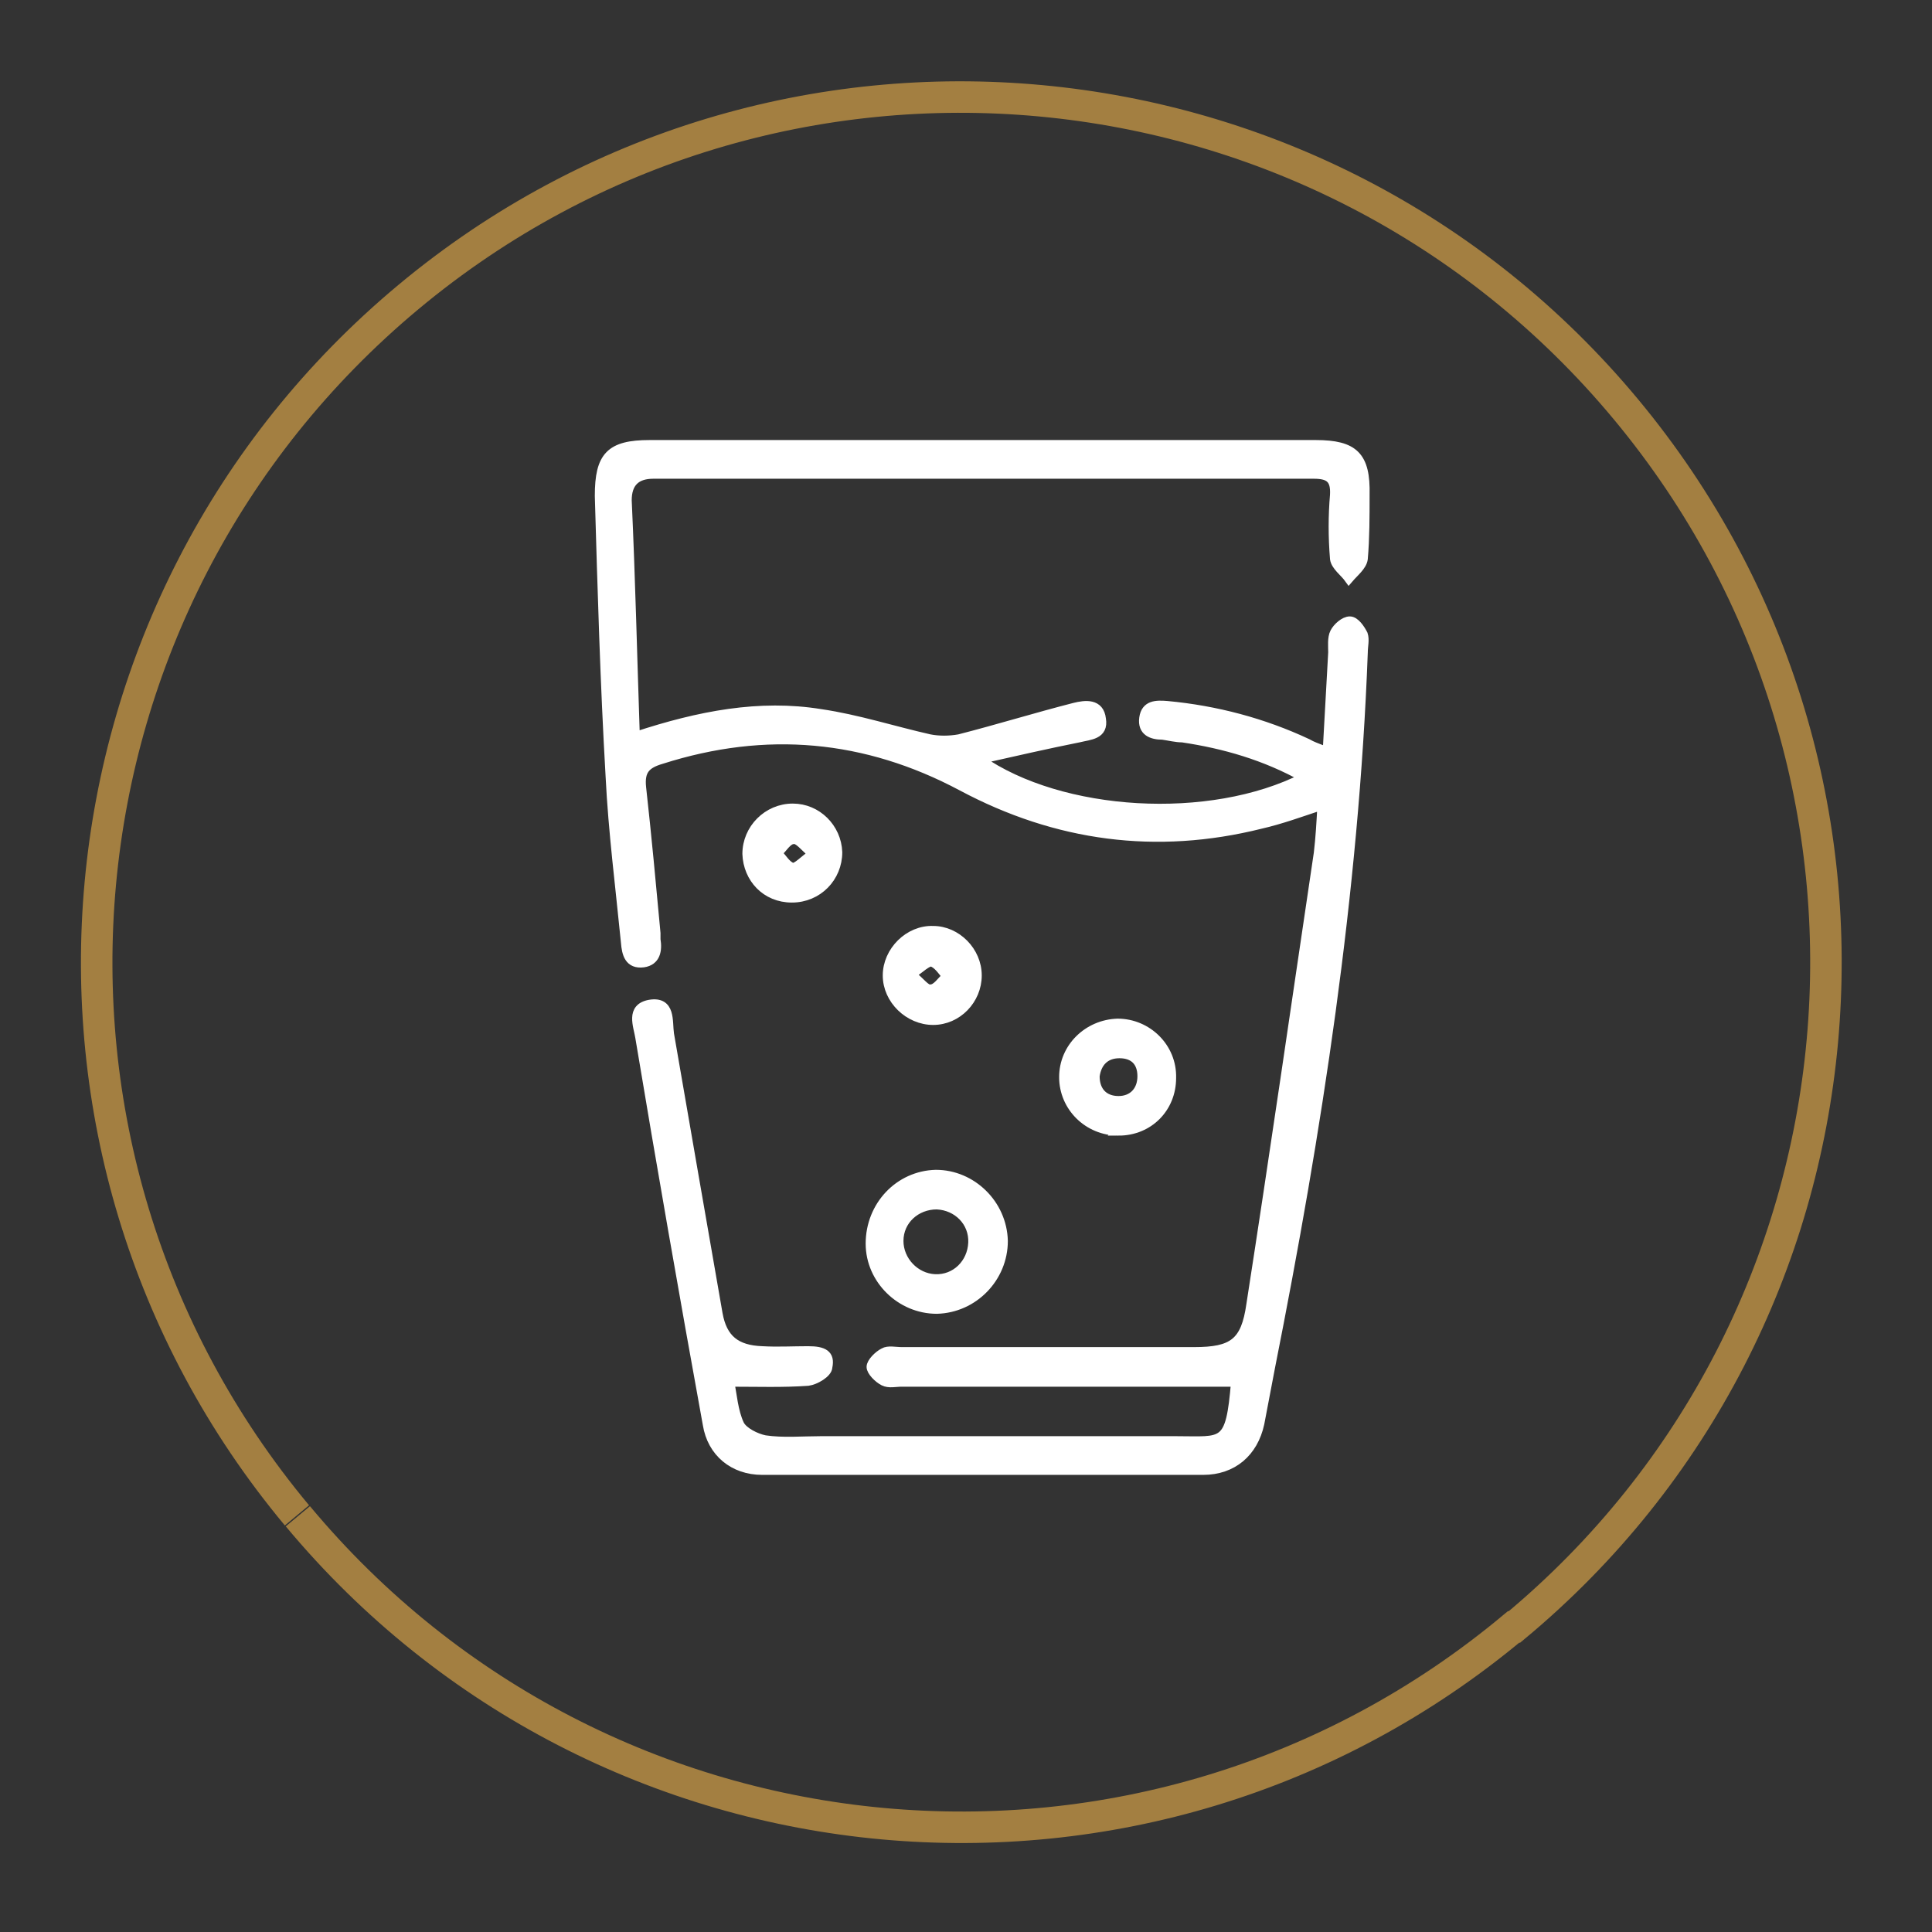 <?xml version="1.0" encoding="UTF-8"?>
<svg id="Layer_1" xmlns="http://www.w3.org/2000/svg" version="1.1" viewBox="0 0 214.7 214.7">
  <rect x="0" y="0" width="214.7" height="214.7" fill="#333333" stroke="none"/>
  <!-- Generator: Adobe Illustrator 29.1.0, SVG Export Plug-In . SVG Version: 2.1.0 Build 142)  -->
  <defs>
    <style>
      .st0 {
        fill: none;
        stroke: #a37f41;
        stroke-width: 3.5px;
      }

      .st0, .st1 {
        stroke-miterlimit: 10;
      }

      .st1 {
        fill: #fff;
        stroke: #fff;
      }
    </style>
  </defs>
  <path id="Path_37" class="st0" d="M33,168.4C-1,127.6,4.6,67,45.4,33,86.2-1,146.8,4.7,180.7,45.5c33.9,40.8,28.4,101.4-12.4,135.3h-.1c-40.7,34-101.2,28.4-135.1-12.3h0"/>
  <g>
    <path class="st1" d="M70.7,81.8c7-2.3,13.7-3.6,20.5-2.5,4.1.6,8.1,1.9,12.1,2.8,1,.2,2.2.2,3.3,0,4.3-1.1,8.5-2.4,12.8-3.5,1.2-.3,2.8-.5,3,1.3.3,1.8-1.3,1.8-2.5,2.1-3.5.7-7,1.5-11,2.4,9,6.3,25.6,7.3,36,2-4.3-2.4-8.8-3.7-13.5-4.4-.7,0-1.5-.2-2.2-.3-1.2,0-2.3-.4-2.1-1.9.2-1.5,1.4-1.5,2.6-1.4,5.4.5,10.7,1.9,15.6,4.2.5.3,1.1.5,1.6.7h.6c.2-3.6.4-7.2.6-10.8,0-.7-.1-1.6.2-2.2s1.1-1.3,1.7-1.3,1.2.9,1.5,1.5c.2.6,0,1.3,0,2-1,26.8-5.1,53.2-10.3,79.4-.4,2.1-.8,4.2-1.2,6.3-.7,3.2-3,5.2-6.3,5.2h-49c-3.2,0-5.6-2-6.1-5.1-2.6-14.3-5.1-28.6-7.5-43-.2-1.3-1.1-3.3,1.1-3.7,2.4-.4,2,1.9,2.2,3.3,1.8,10.4,3.6,20.8,5.4,31.1.5,2.8,2,4,4.9,4.1,1.7.1,3.4,0,5.1,0s2.5.4,2.2,1.8c0,.7-1.4,1.5-2.2,1.6-2.8.2-5.6.1-8.7.1.3,1.4.4,3.2,1.1,4.7.4.8,1.8,1.5,2.8,1.7,2,.3,4.2.1,6.2.1h39.5c5.3,0,6,.7,6.6-6.5h-37.1c-.7,0-1.4.2-2-.1s-1.4-1.1-1.4-1.6.8-1.3,1.4-1.6c.5-.3,1.3-.1,2-.1h32.5c4.3,0,5.7-1,6.3-5.2,2.6-16.7,5-33.4,7.5-50.2.2-1.7.3-3.4.4-5.3-2.4.8-4.6,1.6-6.8,2.1-11.6,2.9-22.7,1.4-33.2-4.2-10.7-5.7-21.8-6.7-33.4-3-1.7.5-2.4,1.2-2.2,3.1.6,5.4,1.1,10.8,1.6,16.2,0,.2,0,.4,0,.7.2,1.2,0,2.4-1.4,2.6-1.6.2-1.9-1-2-2.3-.6-6.1-1.4-12.3-1.7-18.4-.6-10.4-.9-20.8-1.2-31.2,0-4.4,1.2-5.7,5.6-5.7h74c4.3,0,5.6,1.3,5.5,5.6,0,2.4,0,4.8-.2,7.1-.1.8-1,1.5-1.6,2.2-.5-.7-1.5-1.4-1.6-2.2-.2-2.4-.2-4.8,0-7.1.1-1.8-.6-2.3-2.3-2.3-6.4,0-12.8,0-19.2,0h-54.2q-2.9,0-2.9,2.9c.4,8.7.6,17.3.9,26.2Z"/>
    <path class="st1" d="M111.5,137.9c0,4.1-3.3,7.5-7.4,7.6-4,0-7.4-3.3-7.4-7.3,0-4.2,3.2-7.6,7.3-7.7,4,0,7.4,3.3,7.5,7.4ZM103.9,142.1c2.3.1,4.1-1.7,4.2-4s-1.7-4.1-4-4.2c-2.3,0-4.2,1.7-4.2,4,0,2.2,1.8,4.1,4,4.2Z"/>
    <path class="st1" d="M124.3,125.7c-3.4,0-6.1-2.7-6.1-6s2.7-5.9,6-6c3.3,0,6.1,2.7,6,6.1,0,3.3-2.5,5.9-5.9,5.9ZM121.7,119.6c0,1.7,1,2.7,2.6,2.7s2.6-1.1,2.6-2.7-.9-2.5-2.5-2.5-2.5,1-2.7,2.5Z"/>
    <path class="st1" d="M108.6,108.4c0,2.7-2.2,5-4.9,5-2.7,0-5.1-2.3-5.1-5s2.4-5.1,5.1-5c2.6,0,4.9,2.3,4.9,5ZM101.3,108.3c1,.8,1.6,1.7,2.1,1.6.7,0,1.2-.9,1.8-1.4-.5-.6-1-1.4-1.7-1.6-.5,0-1.2.7-2.2,1.4Z"/>
    <path class="st1" d="M88.1,89.8c2.7,0,4.9,2.2,5,4.9,0,2.8-2.2,5.1-5.1,5.1s-4.9-2.2-5-4.9c0-2.8,2.3-5.1,5.1-5.1ZM90.3,94.9c-.9-.8-1.6-1.7-2.1-1.6-.7,0-1.2,1-1.8,1.5.6.6,1,1.4,1.7,1.6.5,0,1.2-.8,2.2-1.5Z"/>
  </g>
</svg>